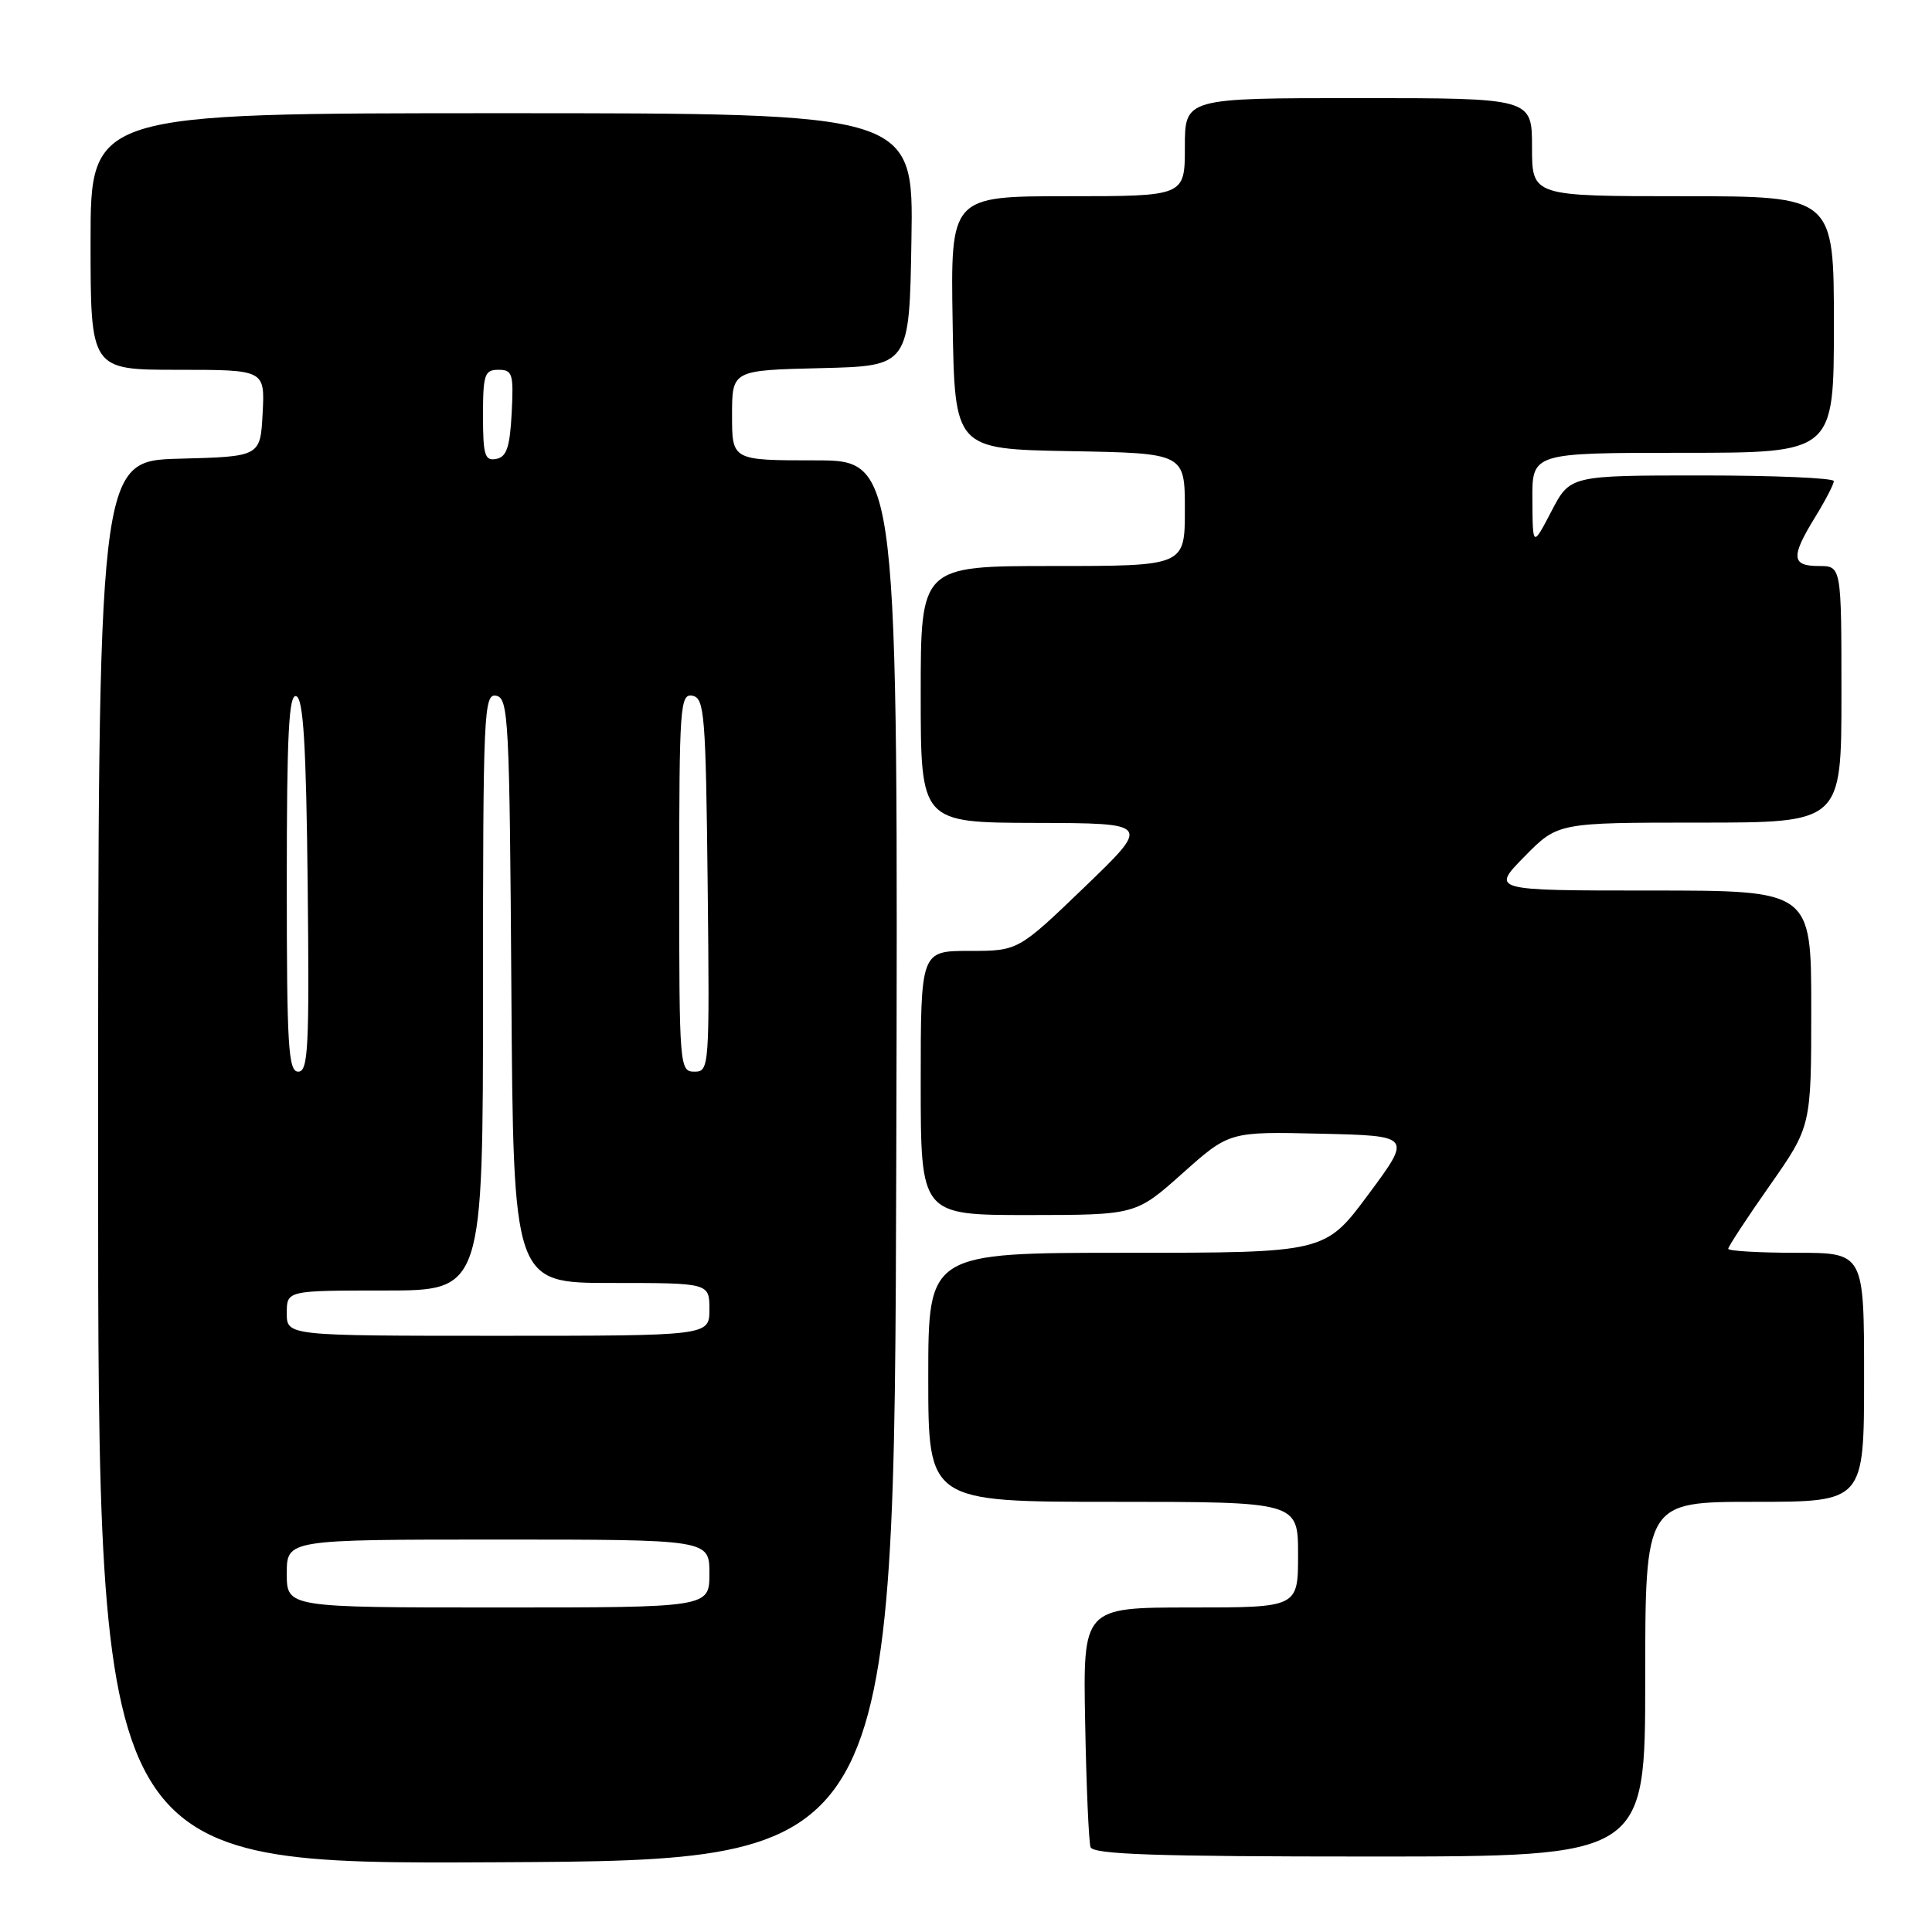 <?xml version="1.0" encoding="UTF-8" standalone="no"?>
<!DOCTYPE svg PUBLIC "-//W3C//DTD SVG 1.1//EN" "http://www.w3.org/Graphics/SVG/1.1/DTD/svg11.dtd" >
<svg xmlns="http://www.w3.org/2000/svg" xmlns:xlink="http://www.w3.org/1999/xlink" version="1.1" viewBox="0 0 256 256">
 <g >
 <path fill="currentColor"
d=" M 118.76 153.75 C 119.01 61.00 119.01 61.00 108.01 61.00 C 97.00 61.00 97.00 61.00 97.00 55.03 C 97.00 49.06 97.00 49.06 108.75 48.78 C 120.50 48.50 120.50 48.50 120.77 31.75 C 121.05 15.00 121.05 15.00 66.52 15.00 C 12.00 15.00 12.00 15.00 12.00 32.00 C 12.00 49.00 12.00 49.00 23.55 49.00 C 35.10 49.00 35.10 49.00 34.80 54.75 C 34.50 60.50 34.50 60.50 23.75 60.78 C 13.00 61.07 13.00 61.07 13.00 154.04 C 13.00 247.02 13.00 247.02 65.75 246.76 C 118.50 246.50 118.50 246.50 118.76 153.75 Z  M 218.00 222.50 C 218.00 199.00 218.00 199.00 232.50 199.00 C 247.00 199.00 247.00 199.00 247.00 182.50 C 247.00 166.00 247.00 166.00 238.00 166.00 C 233.05 166.00 229.00 165.76 229.00 165.47 C 229.00 165.18 231.47 161.40 234.50 157.09 C 240.00 149.24 240.00 149.24 240.00 133.62 C 240.00 118.00 240.00 118.00 218.79 118.00 C 197.58 118.00 197.58 118.00 202.00 113.50 C 206.42 109.00 206.42 109.00 225.21 109.00 C 244.00 109.00 244.00 109.00 244.00 92.00 C 244.00 75.00 244.00 75.00 241.00 75.00 C 237.36 75.00 237.27 73.79 240.53 68.50 C 241.88 66.30 242.99 64.16 242.99 63.75 C 243.00 63.34 235.13 63.00 225.52 63.00 C 208.04 63.00 208.04 63.00 205.57 67.75 C 203.09 72.50 203.09 72.50 203.05 66.25 C 203.00 60.00 203.00 60.00 223.00 60.00 C 243.00 60.00 243.00 60.00 243.00 43.00 C 243.00 26.00 243.00 26.00 223.00 26.00 C 203.00 26.00 203.00 26.00 203.00 19.50 C 203.00 13.00 203.00 13.00 180.00 13.00 C 157.00 13.00 157.00 13.00 157.00 19.50 C 157.00 26.00 157.00 26.00 141.48 26.00 C 125.95 26.00 125.95 26.00 126.23 42.75 C 126.50 59.50 126.50 59.50 141.75 59.78 C 157.00 60.05 157.00 60.05 157.00 67.53 C 157.00 75.00 157.00 75.00 139.50 75.00 C 122.00 75.00 122.00 75.00 122.00 92.00 C 122.00 109.00 122.00 109.00 137.25 109.04 C 152.50 109.08 152.50 109.08 143.71 117.54 C 134.91 126.00 134.91 126.00 128.46 126.00 C 122.00 126.00 122.00 126.00 122.00 143.50 C 122.00 161.00 122.00 161.00 136.25 161.00 C 150.50 160.99 150.50 160.99 156.70 155.46 C 162.89 149.94 162.89 149.94 174.99 150.22 C 187.08 150.50 187.08 150.50 181.33 158.25 C 175.58 166.00 175.58 166.00 149.29 166.00 C 123.00 166.00 123.00 166.00 123.00 182.50 C 123.00 199.00 123.00 199.00 147.50 199.00 C 172.00 199.00 172.00 199.00 172.00 206.00 C 172.00 213.00 172.00 213.00 157.75 213.00 C 143.50 213.00 143.50 213.00 143.79 228.25 C 143.94 236.64 144.27 244.06 144.50 244.75 C 144.84 245.72 153.14 246.00 181.47 246.00 C 218.00 246.00 218.00 246.00 218.00 222.50 Z  M 38.00 208.50 C 38.00 204.00 38.00 204.00 66.00 204.00 C 94.00 204.00 94.00 204.00 94.00 208.50 C 94.00 213.00 94.00 213.00 66.00 213.00 C 38.00 213.00 38.00 213.00 38.00 208.50 Z  M 38.00 174.00 C 38.00 171.00 38.00 171.00 51.00 171.00 C 64.00 171.00 64.00 171.00 64.00 131.43 C 64.00 94.28 64.11 91.87 65.75 92.19 C 67.38 92.50 67.52 95.29 67.76 131.26 C 68.02 170.00 68.02 170.00 81.01 170.00 C 94.00 170.00 94.00 170.00 94.00 173.50 C 94.00 177.00 94.00 177.00 66.00 177.00 C 38.00 177.00 38.00 177.00 38.00 174.00 Z  M 38.00 116.92 C 38.00 97.29 38.27 91.92 39.25 92.25 C 40.20 92.56 40.57 98.68 40.77 117.33 C 41.00 138.84 40.84 142.00 39.52 142.00 C 38.20 142.00 38.00 138.67 38.00 116.92 Z  M 90.00 116.93 C 90.00 93.59 90.12 91.88 91.75 92.19 C 93.35 92.50 93.52 94.62 93.77 117.26 C 94.03 141.49 93.99 142.00 92.02 142.00 C 90.05 142.00 90.00 141.41 90.00 116.93 Z  M 64.00 55.07 C 64.00 49.62 64.21 49.00 66.05 49.00 C 67.91 49.00 68.07 49.52 67.80 54.74 C 67.56 59.27 67.13 60.55 65.75 60.81 C 64.24 61.10 64.00 60.32 64.00 55.07 Z "/>
</g>
</svg>